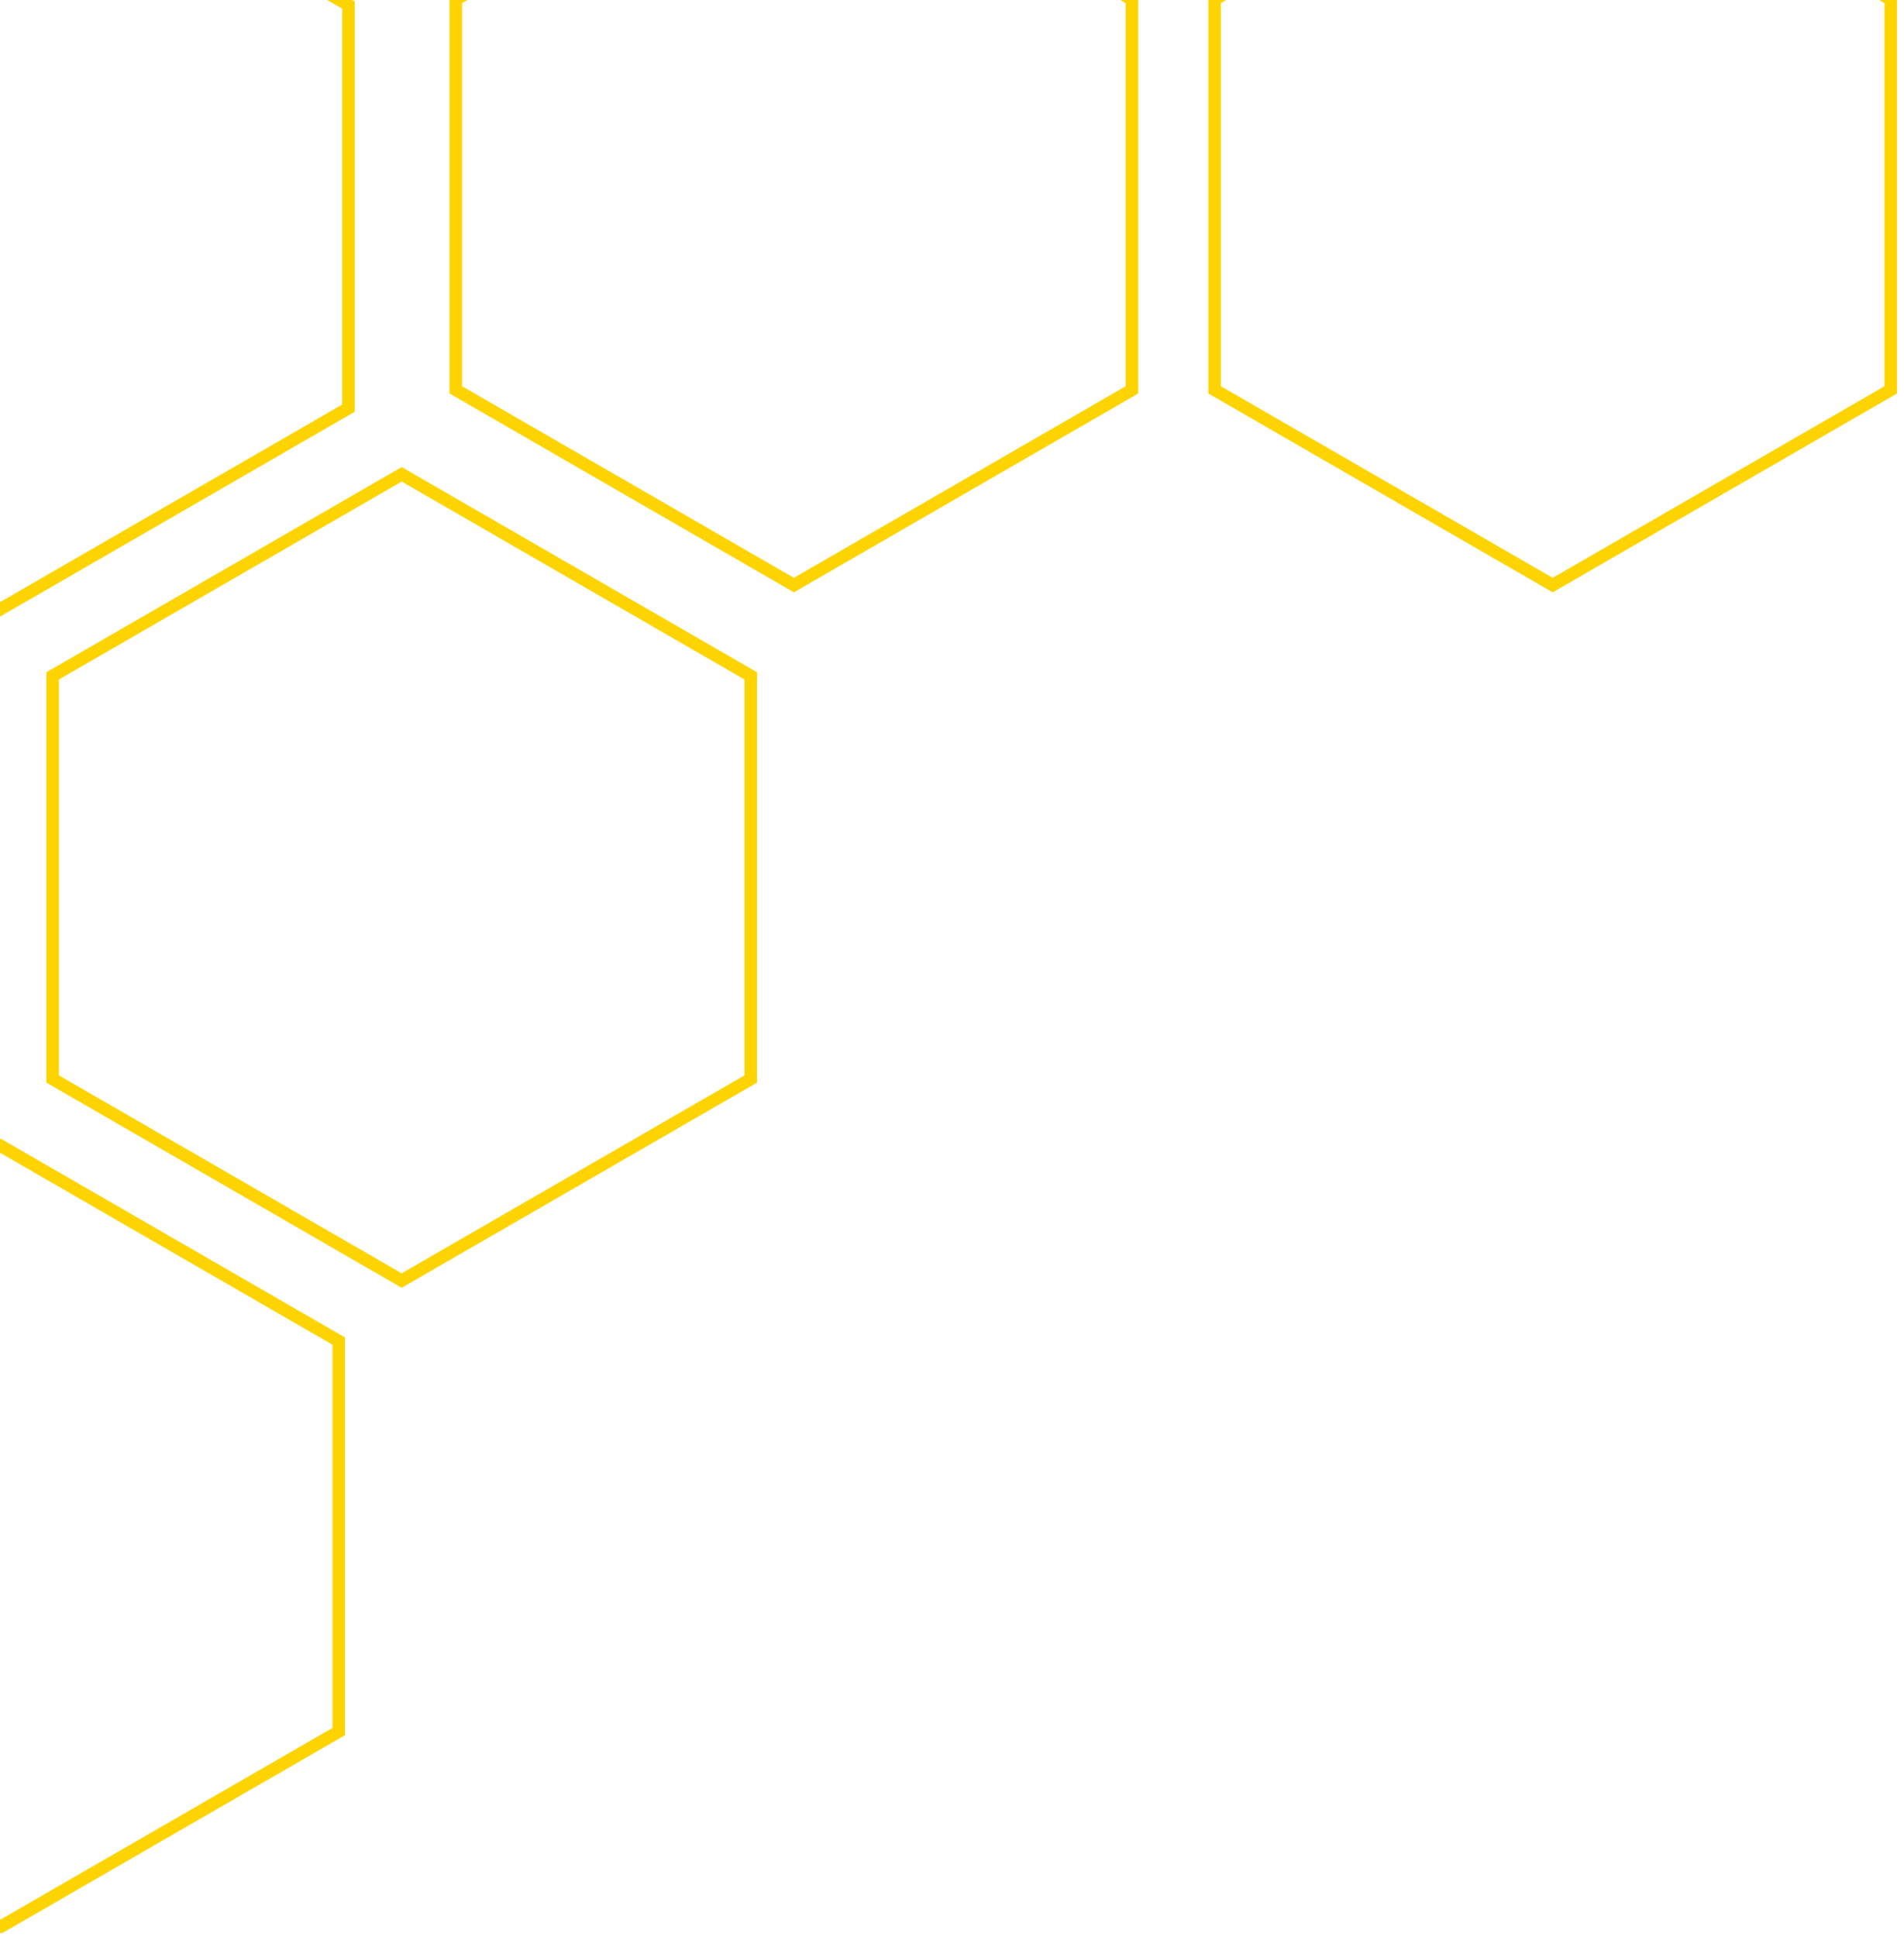<?xml version="1.0" encoding="UTF-8" standalone="no"?>
<!DOCTYPE svg PUBLIC "-//W3C//DTD SVG 1.1//EN" "http://www.w3.org/Graphics/SVG/1.1/DTD/svg11.dtd">
<svg width="100%" height="100%" viewBox="0 0 405 412" version="1.1" xmlns="http://www.w3.org/2000/svg" xmlns:xlink="http://www.w3.org/1999/xlink" xml:space="preserve" xmlns:serif="http://www.serif.com/" style="fill-rule:evenodd;clip-rule:evenodd;stroke-linejoin:round;stroke-miterlimit:2;">
    <rect id="hexes" x="0" y="0" width="404.151" height="411.112" style="fill:none;"/>
    <clipPath id="_clip1">
        <rect id="hexes1" serif:id="hexes" x="0" y="0" width="404.151" height="411.112"/>
    </clipPath>
    <g clip-path="url(#_clip1)">
        <g>
            <clipPath id="_clip2">
                <rect x="-0" y="0" width="404.151" height="411.112"/>
            </clipPath>
            <g clip-path="url(#_clip2)">
                <g transform="matrix(0.626,0,0,0.626,-52.18,-169.841)">
                    <path d="M353.108,202.349L470.108,269.9L470.108,405L353.108,472.55L236.107,405L236.107,269.9L353.108,202.349ZM353.108,207.272L240.37,272.361L240.37,402.539L353.108,467.628L465.845,402.539L465.845,272.361L353.108,207.272Z" style="fill:rgb(254,212,0);"/>
                </g>
                <g transform="matrix(0.626,0,0,0.626,109.227,-169.841)">
                    <path d="M353.108,202.349L470.108,269.9L470.108,405L353.108,472.55L236.107,405L236.107,269.9L353.108,202.349ZM353.108,207.272L240.37,272.361L240.37,402.539L353.108,467.628L465.845,402.539L465.845,272.361L353.108,207.272Z" style="fill:rgb(254,212,0);"/>
                </g>
                <g transform="matrix(0.646,0,0,0.646,-228.235,-174.051)">
                    <path d="M353.108,202.349L470.108,269.9L470.108,405L353.108,472.55L236.107,405L236.107,269.9L353.108,202.349ZM353.108,207.113L240.233,272.282L240.233,402.618L353.108,467.786L465.982,402.618L465.983,272.282L353.108,207.113Z" style="fill:rgb(254,212,0);"/>
                </g>
                <g transform="matrix(0.626,0,0,0.626,-220.889,115.504)">
                    <path d="M353.108,202.349L470.108,269.9L470.108,405L353.108,472.55L236.107,405L236.107,269.9L353.108,202.349ZM353.108,207.272L240.37,272.361L240.37,402.539L353.108,467.628L465.845,402.539L465.845,272.361L353.108,207.272Z" style="fill:rgb(254,212,0);"/>
                </g>
                <g transform="matrix(0.646,0,0,0.646,-142.663,-31.378)">
                    <path d="M353.108,202.349L470.108,269.9L470.108,405L353.108,472.55L236.107,405L236.107,269.9L353.108,202.349ZM353.108,207.113L240.233,272.282L240.233,402.618L353.108,467.786L465.982,402.618L465.983,272.282L353.108,207.113Z" style="fill:rgb(254,212,0);"/>
                </g>
            </g>
        </g>
    </g>
</svg>
